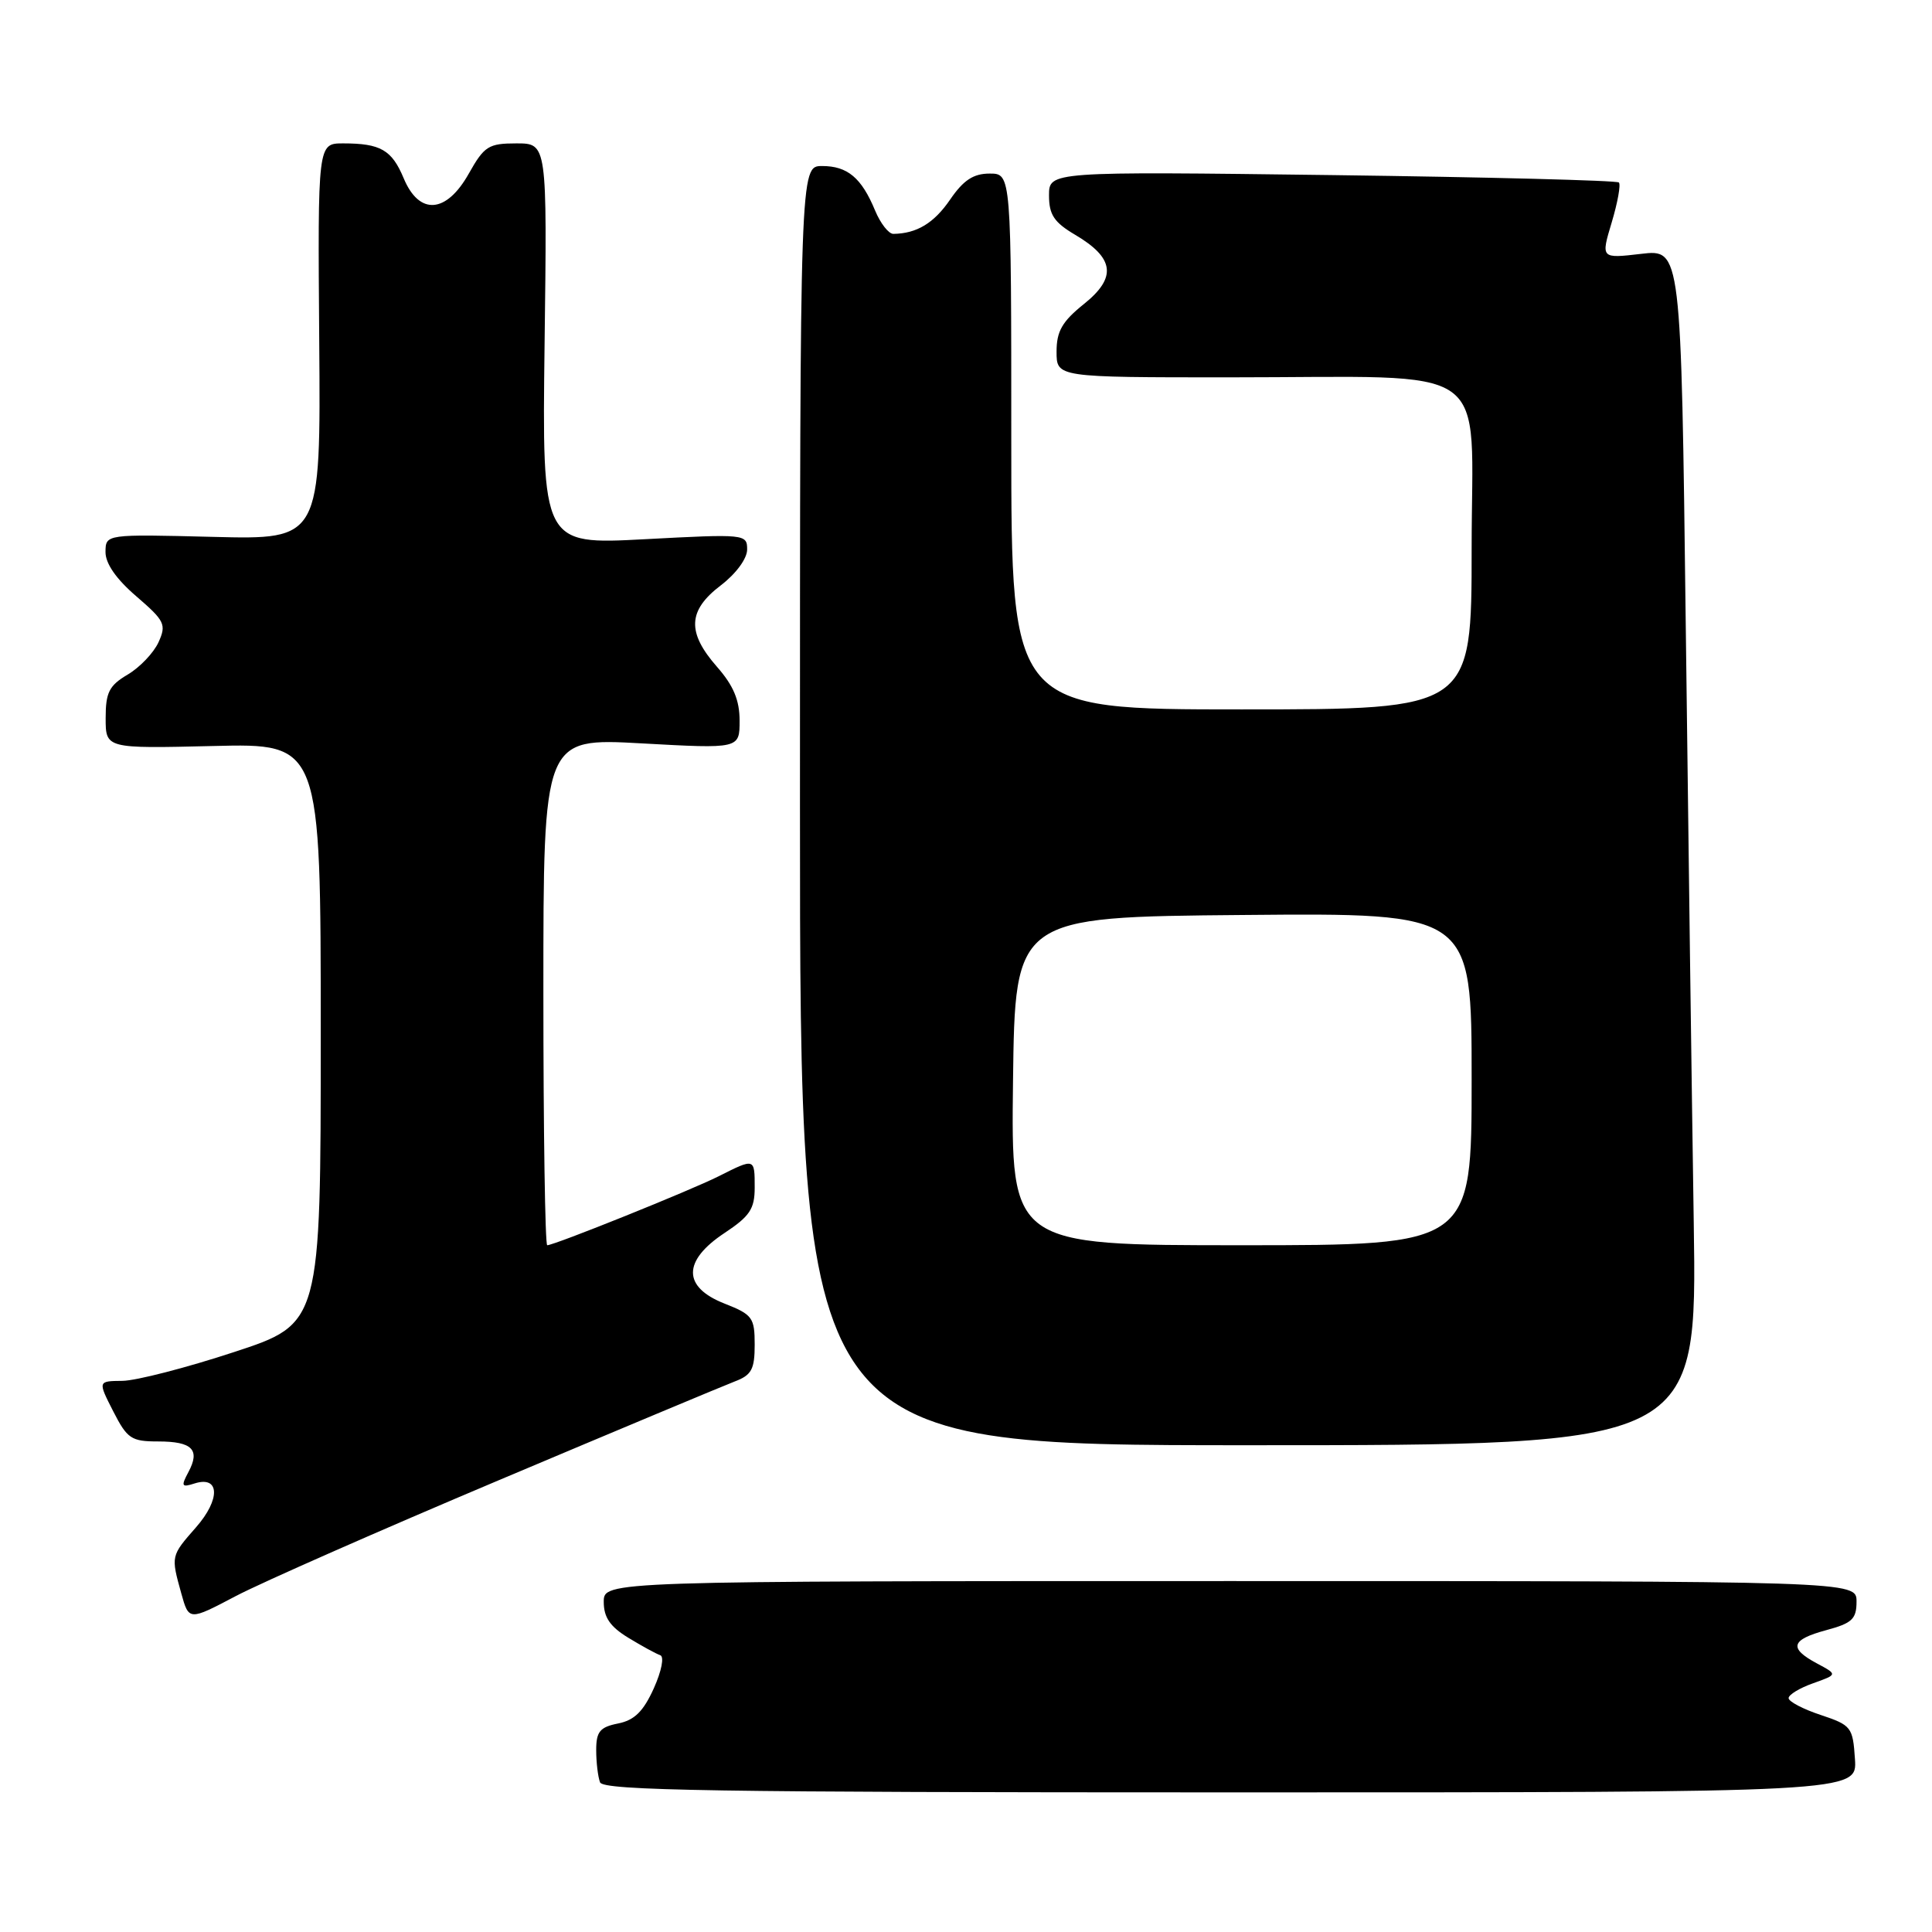 <?xml version="1.0" encoding="UTF-8" standalone="no"?>
<!DOCTYPE svg PUBLIC "-//W3C//DTD SVG 1.1//EN" "http://www.w3.org/Graphics/SVG/1.1/DTD/svg11.dtd" >
<svg xmlns="http://www.w3.org/2000/svg" xmlns:xlink="http://www.w3.org/1999/xlink" version="1.1" viewBox="0 0 256 256">
 <g >
 <path fill="currentColor"
d=" M 245.79 233.08 C 245.51 228.85 245.32 228.60 241.25 227.24 C 238.91 226.47 237.00 225.46 237.00 225.01 C 237.00 224.56 238.46 223.67 240.25 223.04 C 243.50 221.88 243.50 221.88 240.75 220.41 C 236.98 218.39 237.30 217.27 242.00 216.00 C 245.42 215.08 246.00 214.53 246.00 212.21 C 246.00 209.50 246.00 209.50 163.00 209.50 C 80.00 209.50 80.00 209.50 80.00 212.26 C 80.00 214.31 80.84 215.54 83.25 217.01 C 85.04 218.10 86.94 219.14 87.48 219.32 C 88.04 219.51 87.67 221.40 86.63 223.72 C 85.25 226.77 84.07 227.94 81.90 228.37 C 79.49 228.85 79.00 229.45 79.00 231.89 C 79.00 233.51 79.23 235.44 79.51 236.17 C 79.93 237.26 94.83 237.50 163.06 237.50 C 246.09 237.50 246.09 237.50 245.79 233.08 Z  M 66.11 196.13 C 81.84 189.49 95.90 183.61 97.36 183.05 C 99.59 182.21 100.00 181.44 100.00 178.18 C 100.00 174.59 99.71 174.19 96.00 172.73 C 90.43 170.54 90.43 167.07 96.00 163.38 C 99.35 161.16 100.00 160.19 100.00 157.37 C 100.00 153.43 100.03 153.44 95.21 155.87 C 91.47 157.75 73.45 165.00 72.51 165.00 C 72.23 165.00 72.00 149.87 72.00 131.39 C 72.00 97.78 72.00 97.78 85.00 98.50 C 98.00 99.22 98.00 99.22 98.00 95.49 C 98.00 92.78 97.19 90.84 95.00 88.35 C 91.00 83.79 91.13 80.90 95.50 77.57 C 97.53 76.02 99.00 74.02 99.00 72.81 C 99.00 70.77 98.75 70.74 85.41 71.45 C 71.83 72.17 71.83 72.17 72.16 45.58 C 72.50 19.00 72.50 19.00 68.43 19.00 C 64.73 19.00 64.17 19.36 62.12 23.00 C 59.14 28.31 55.55 28.56 53.49 23.62 C 51.92 19.86 50.42 19.00 45.47 19.00 C 42.10 19.00 42.10 19.00 42.30 45.25 C 42.50 71.50 42.50 71.50 28.25 71.14 C 14.00 70.78 14.00 70.78 13.98 73.14 C 13.97 74.67 15.40 76.73 18.07 79.02 C 21.84 82.27 22.07 82.75 21.00 85.11 C 20.35 86.52 18.52 88.44 16.91 89.39 C 14.46 90.84 14.00 91.75 14.00 95.15 C 14.00 99.19 14.00 99.19 28.25 98.85 C 42.50 98.50 42.50 98.50 42.50 136.95 C 42.50 175.39 42.50 175.39 31.00 179.16 C 24.68 181.24 18.03 182.95 16.23 182.97 C 12.96 183.00 12.96 183.00 15.00 187.00 C 16.86 190.64 17.39 191.00 20.96 191.00 C 25.48 191.00 26.56 192.09 24.96 195.07 C 23.96 196.94 24.06 197.12 25.80 196.56 C 29.13 195.51 29.23 198.67 25.97 202.38 C 22.63 206.19 22.64 206.15 24.02 211.13 C 25.03 214.76 25.03 214.76 31.26 211.48 C 34.69 209.68 50.37 202.77 66.11 196.13 Z  M 224.43 162.00 C 224.18 145.78 223.70 110.11 223.37 82.76 C 222.76 33.01 222.76 33.01 217.44 33.64 C 212.12 34.26 212.12 34.26 213.56 29.47 C 214.35 26.83 214.78 24.45 214.51 24.18 C 214.24 23.91 197.14 23.47 176.51 23.20 C 139.00 22.72 139.00 22.72 139.00 25.90 C 139.00 28.45 139.67 29.46 142.46 31.11 C 147.68 34.19 148.01 36.77 143.63 40.28 C 140.74 42.60 140.00 43.89 140.00 46.60 C 140.00 50.00 140.00 50.00 162.86 50.00 C 198.49 50.00 195.00 47.54 195.00 72.64 C 195.00 94.00 195.00 94.00 164.50 94.00 C 134.00 94.00 134.00 94.00 134.00 58.50 C 134.00 23.00 134.00 23.00 131.13 23.00 C 128.98 23.00 127.66 23.87 125.90 26.44 C 123.76 29.57 121.47 30.95 118.37 30.99 C 117.75 30.99 116.67 29.61 115.96 27.91 C 114.16 23.56 112.30 22.00 108.93 22.00 C 106.00 22.00 106.00 22.00 106.00 106.75 C 106.00 191.50 106.00 191.50 165.44 191.50 C 224.88 191.50 224.88 191.50 224.43 162.00 Z  M 134.23 143.25 C 134.50 121.50 134.50 121.50 164.75 121.24 C 195.00 120.97 195.00 120.97 195.00 142.99 C 195.00 165.00 195.00 165.00 164.48 165.00 C 133.96 165.00 133.96 165.00 134.23 143.25 Z "/>
</g>
</svg>